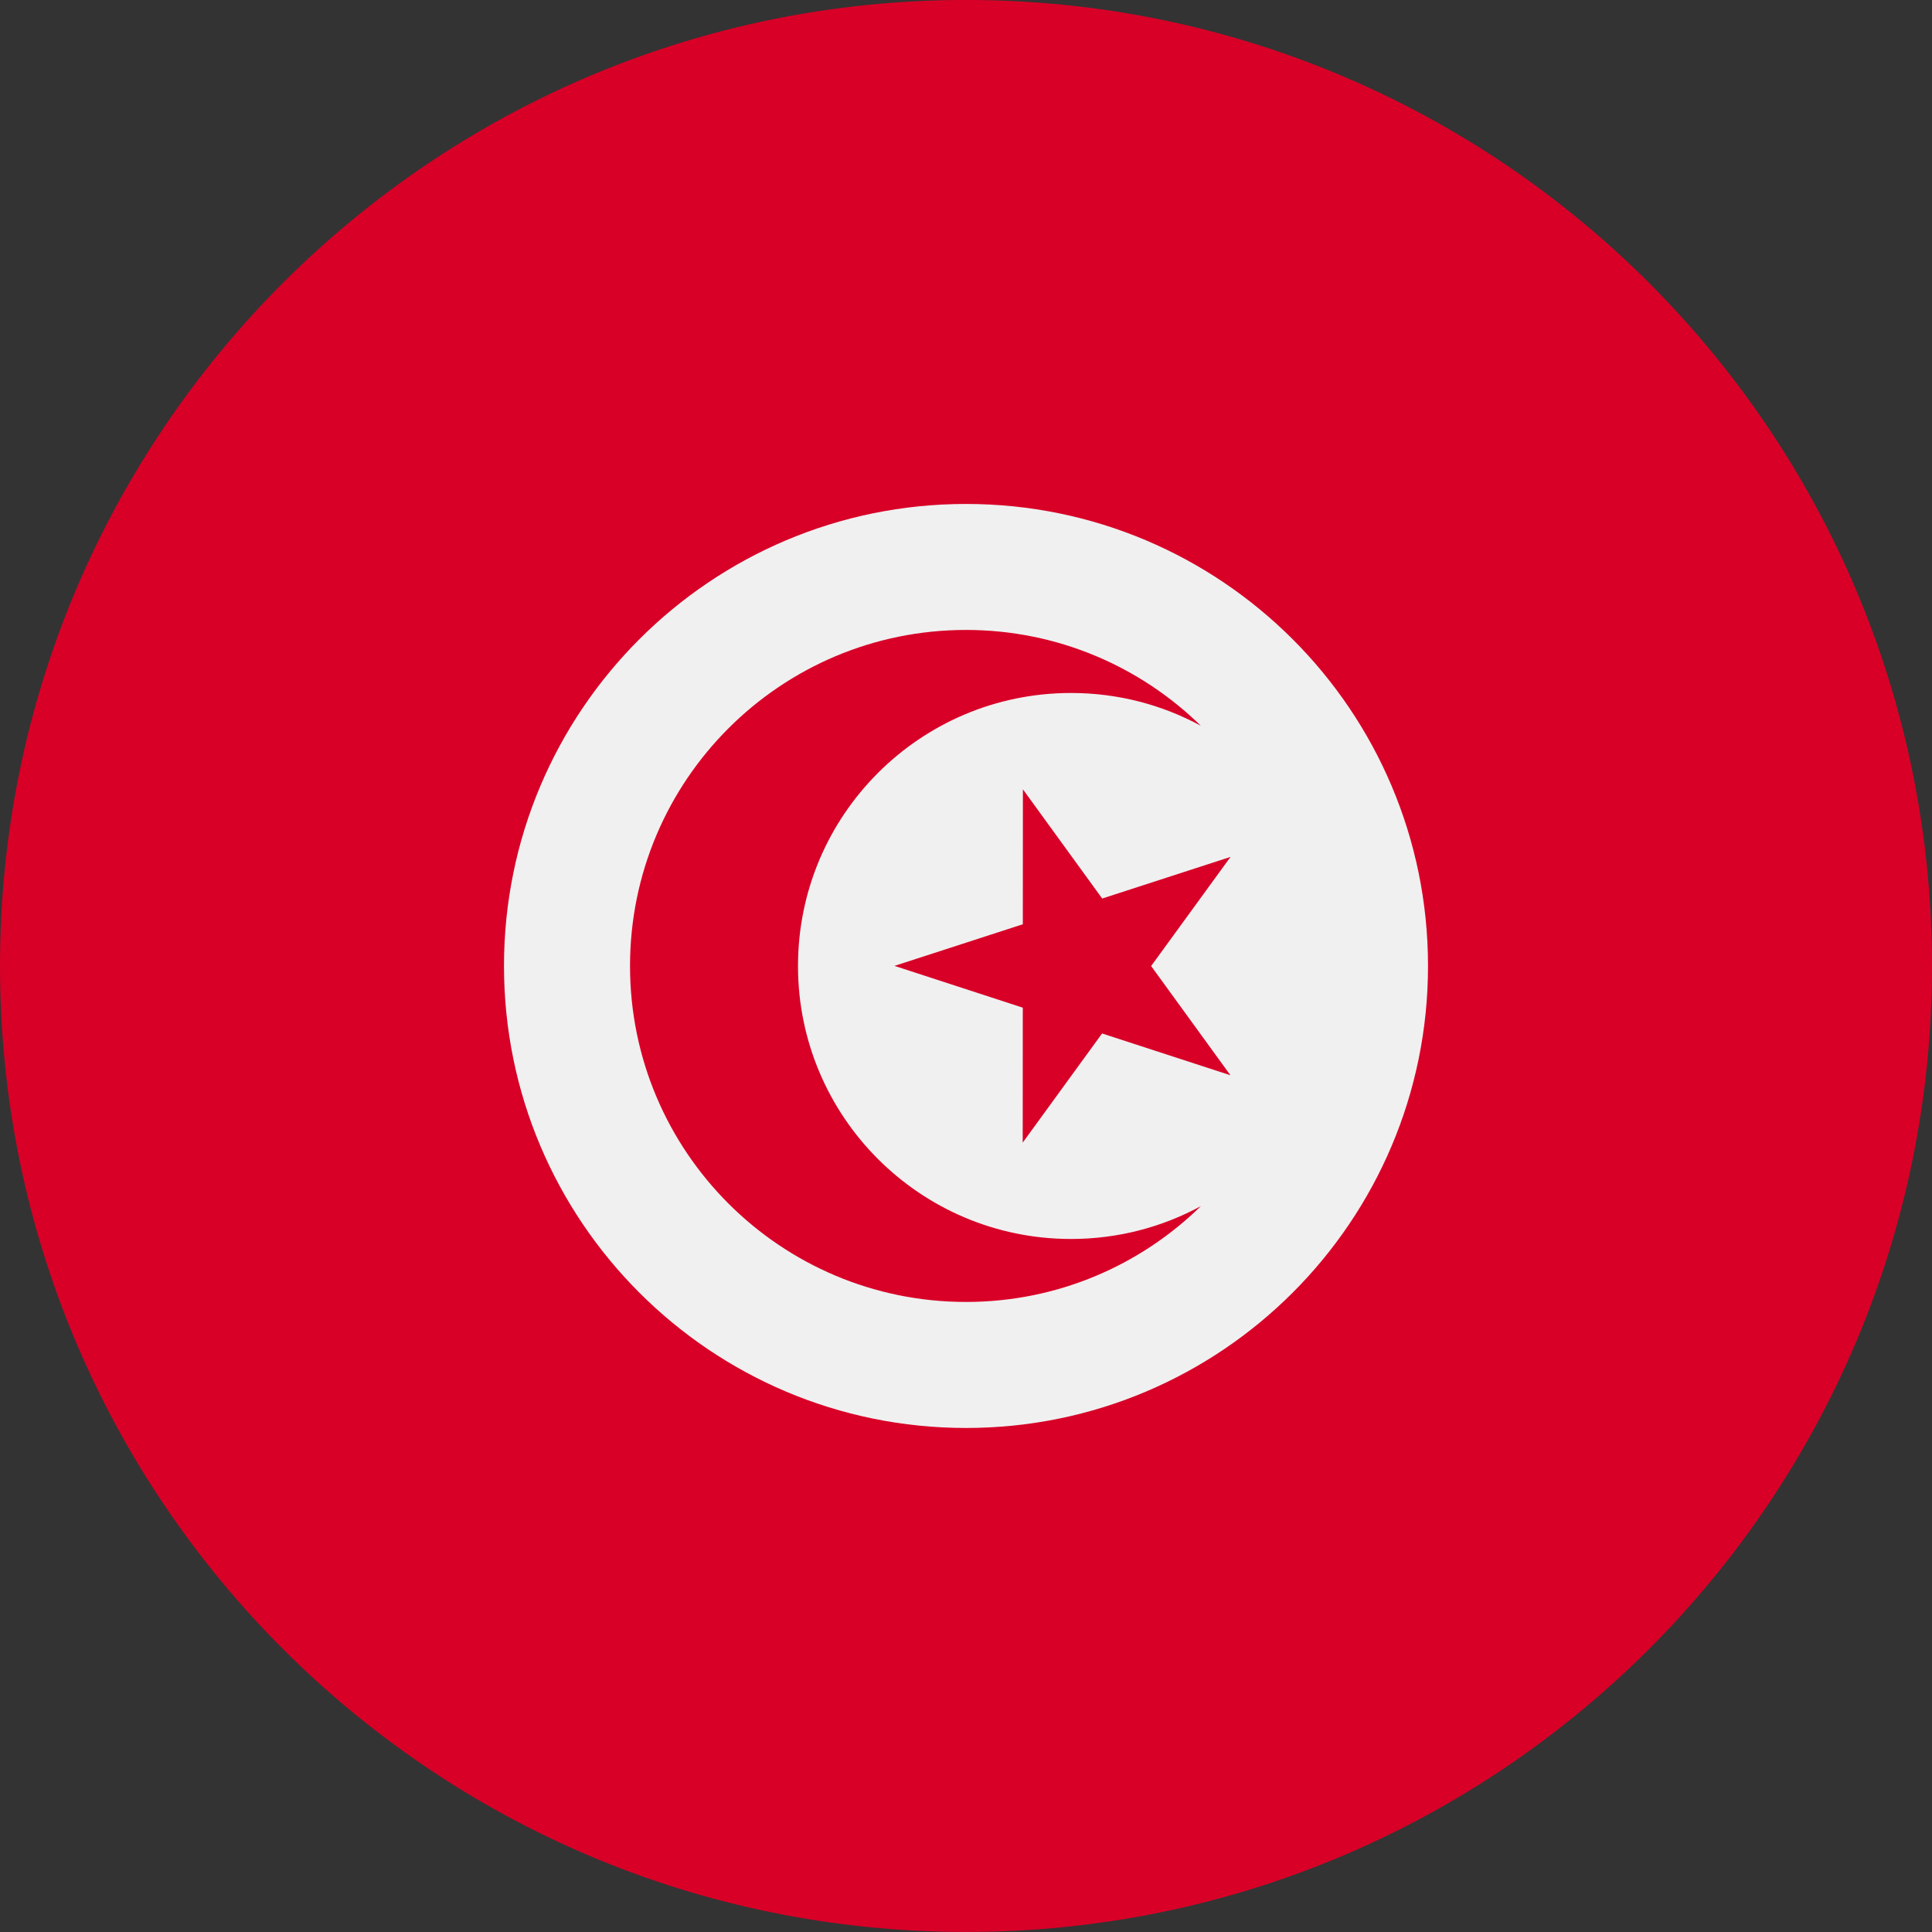 <svg width="51" height="51" viewBox="0 0 51 51" fill="none" xmlns="http://www.w3.org/2000/svg">
<rect x="0" y="0" width="51" height="51" fill="#333333" stroke="none"/>
<g clip-path="url(#clip0_105_2661)">
<path d="M25.5 50.999C39.583 50.999 51 39.582 51 25.499C51 11.416 39.583 -0.001 25.5 -0.001C11.417 -0.001 0 11.416 0 25.499C0 39.582 11.417 50.999 25.5 50.999Z" fill="#D80027"/>
<path d="M25.5 37.695C32.236 37.695 37.696 32.234 37.696 25.499C37.696 18.763 32.236 13.303 25.5 13.303C18.765 13.303 13.304 18.763 13.304 25.499C13.304 32.234 18.765 37.695 25.5 37.695Z" fill="#F0F0F0"/>
<path d="M27.002 20.836L29.095 23.719L32.483 22.62L30.387 25.501L32.48 28.384L29.092 27.281L26.997 30.162L26.999 26.6L23.612 25.497L27 24.398L27.002 20.836Z" fill="#D80027"/>
<path d="M28.272 32.706C24.292 32.706 21.065 29.479 21.065 25.499C21.065 21.519 24.292 18.293 28.272 18.293C29.513 18.293 30.68 18.606 31.7 19.159C30.101 17.595 27.914 16.629 25.5 16.629C20.602 16.629 16.631 20.6 16.631 25.499C16.631 30.397 20.602 34.368 25.5 34.368C27.914 34.368 30.101 33.403 31.7 31.839C30.68 32.392 29.513 32.706 28.272 32.706Z" fill="#D80027"/>
</g>
<defs>
<clipPath id="clip0_105_2661">
<rect width="51" height="51" fill="white" transform="translate(0 -0.001)"/>
</clipPath>
</defs>
</svg>
